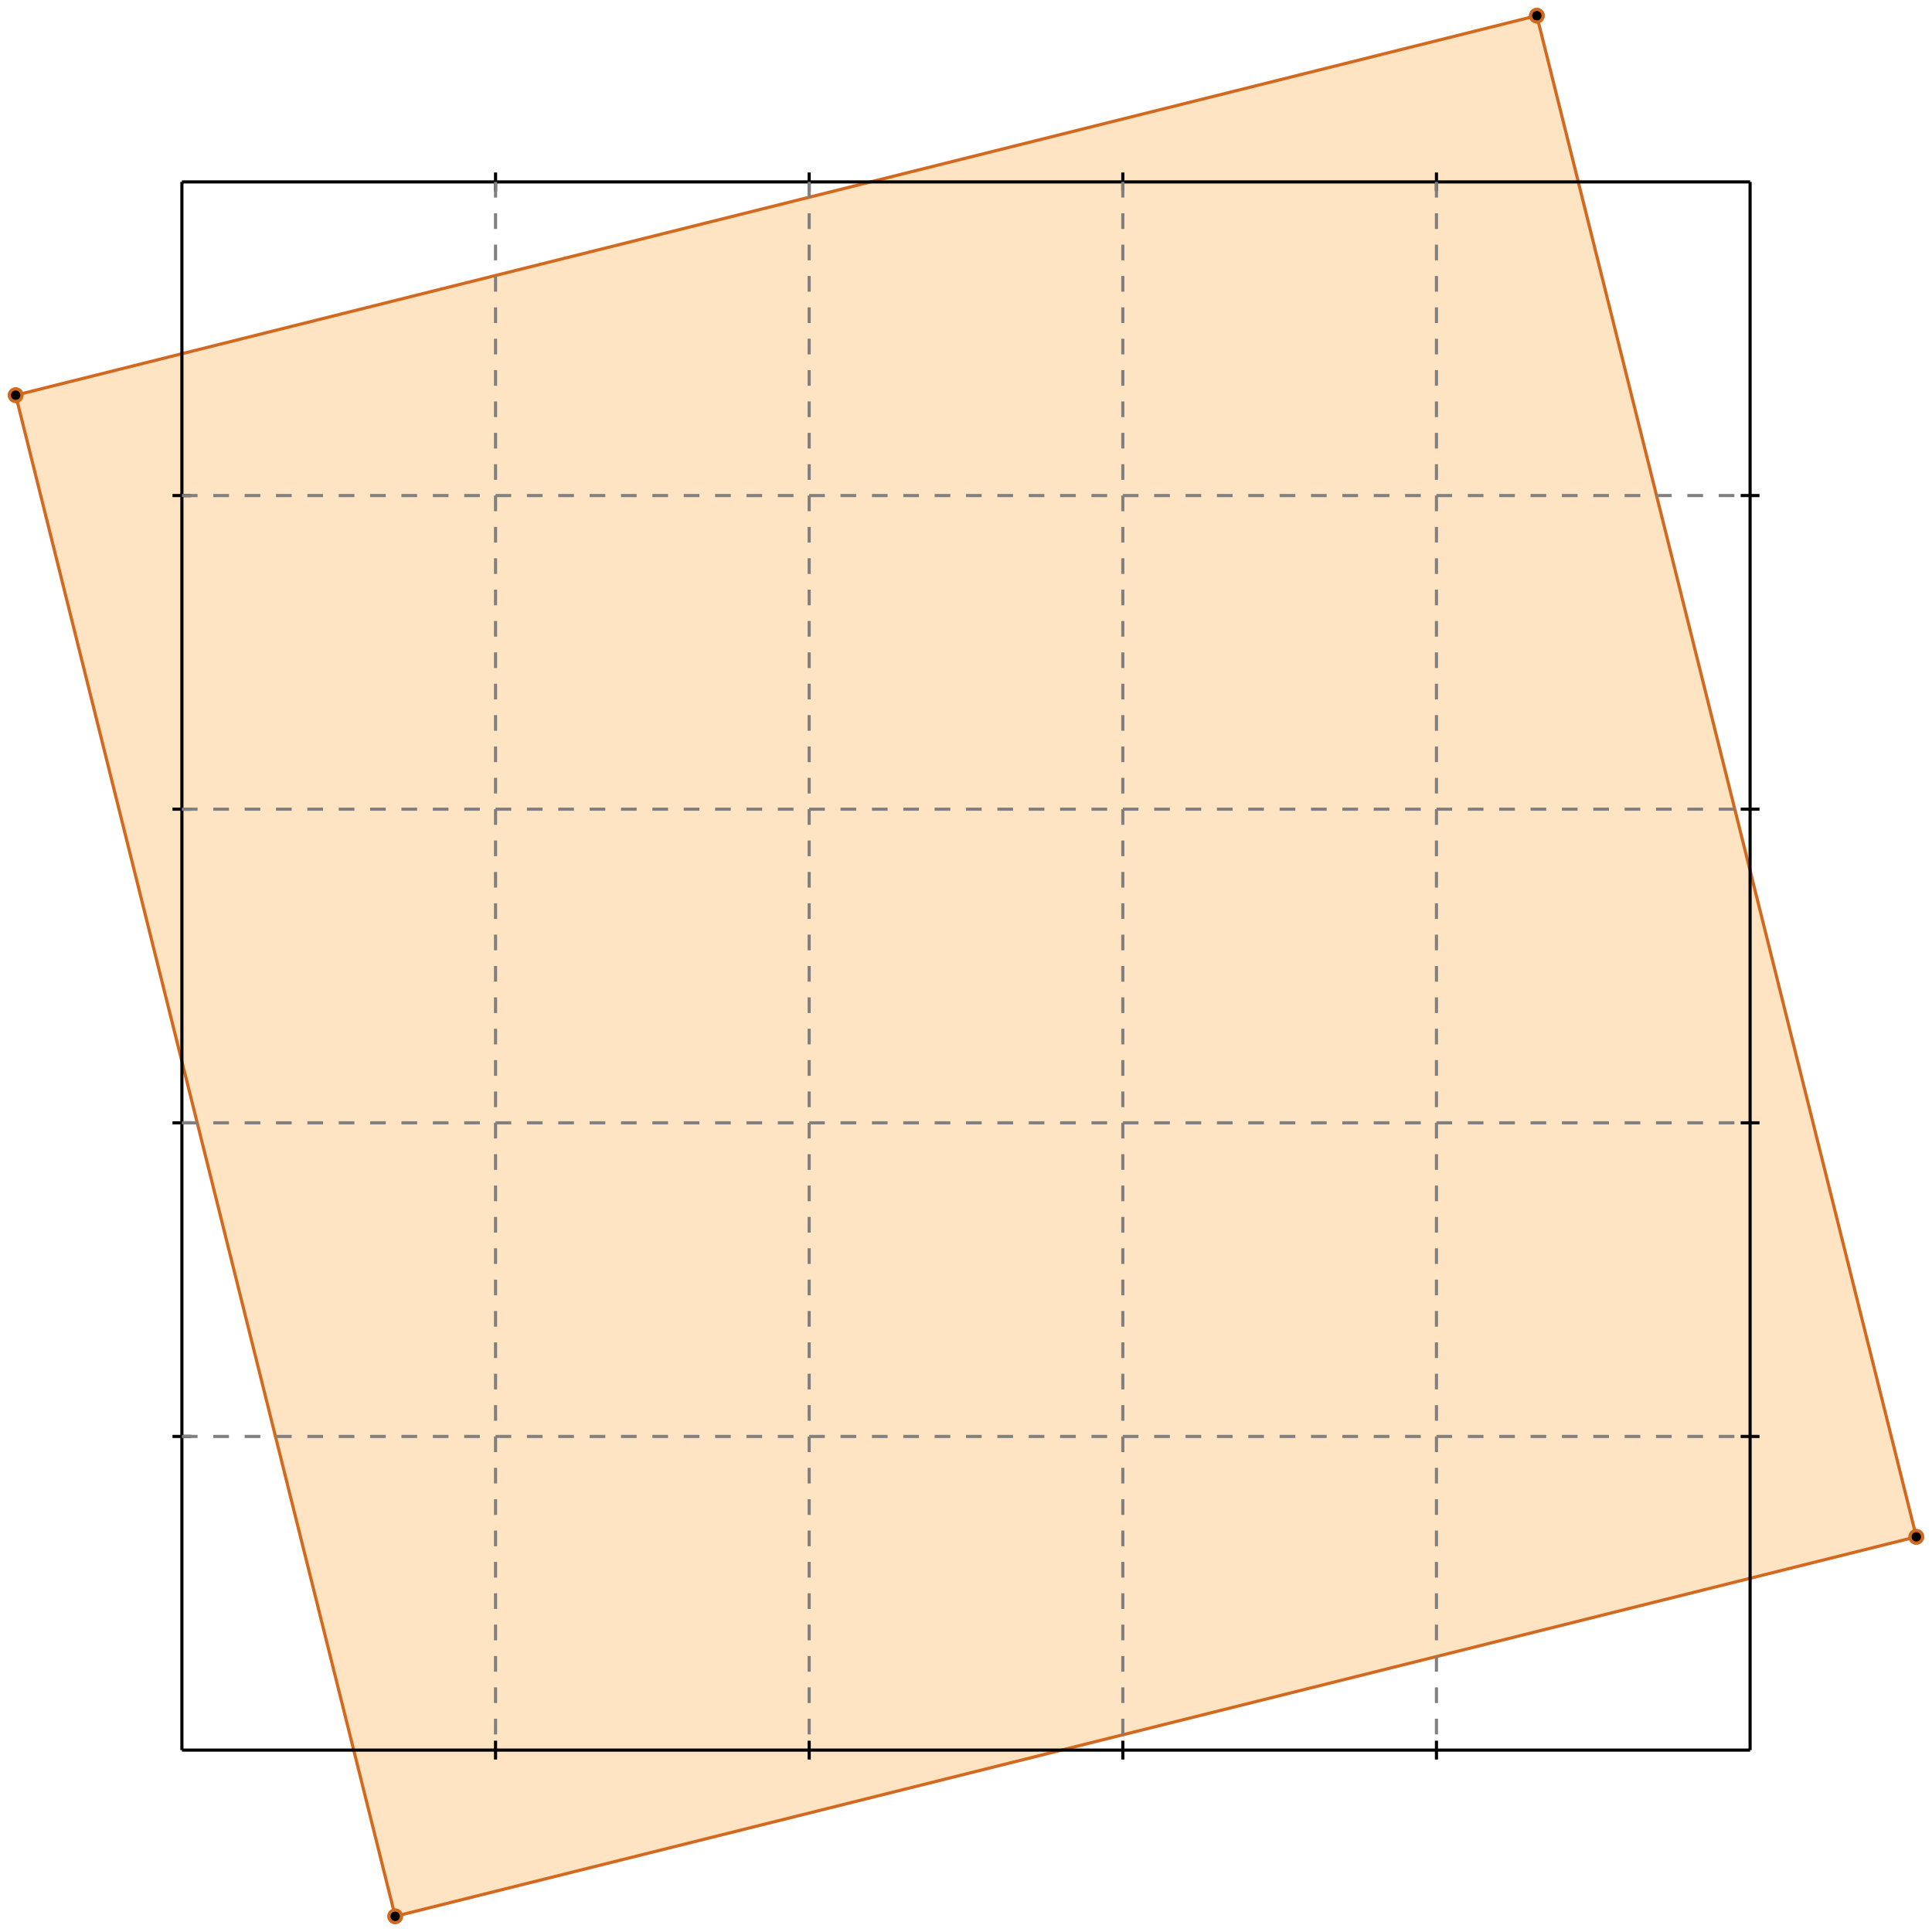 <?xml version="1.0" standalone="no"?>
<!DOCTYPE svg PUBLIC "-//W3C//DTD SVG 1.1//EN" 
  "http://www.w3.org/Graphics/SVG/1.1/DTD/svg11.dtd">
<svg width="616" height="616" version="1.1" id="toplevel"
    xmlns="http://www.w3.org/2000/svg"
    xmlns:xlink="http://www.w3.org/1999/xlink">
  <polygon points="126,611 611,490 490,5 5,126" fill="bisque"/>
  <g stroke="chocolate" stroke-width="1">
    <line x1="126" y1="611" x2="611" y2="490"/>
    <circle cx="126" cy="611" r="2"/>
    <circle cx="611" cy="490" r="2"/>
  </g>
  <g stroke="chocolate" stroke-width="1">
    <line x1="126" y1="611" x2="5" y2="126"/>
    <circle cx="126" cy="611" r="2"/>
    <circle cx="5" cy="126" r="2"/>
  </g>
  <g stroke="chocolate" stroke-width="1">
    <line x1="611" y1="490" x2="490" y2="5"/>
    <circle cx="611" cy="490" r="2"/>
    <circle cx="490" cy="5" r="2"/>
  </g>
  <g stroke="chocolate" stroke-width="1">
    <line x1="5" y1="126" x2="490" y2="5"/>
    <circle cx="5" cy="126" r="2"/>
    <circle cx="490" cy="5" r="2"/>
  </g>
  <g stroke="black" stroke-width="1">
    <line x1="58" y1="58" x2="558" y2="58"/>
    <line x1="58" y1="58" x2="58" y2="558"/>
    <line x1="558" y1="558" x2="58" y2="558"/>
    <line x1="558" y1="558" x2="558" y2="58"/>
    <line x1="158" y1="55" x2="158" y2="61"/>
    <line x1="55" y1="158" x2="61" y2="158"/>
    <line x1="158" y1="555" x2="158" y2="561"/>
    <line x1="555" y1="158" x2="561" y2="158"/>
    <line x1="258" y1="55" x2="258" y2="61"/>
    <line x1="55" y1="258" x2="61" y2="258"/>
    <line x1="258" y1="555" x2="258" y2="561"/>
    <line x1="555" y1="258" x2="561" y2="258"/>
    <line x1="358" y1="55" x2="358" y2="61"/>
    <line x1="55" y1="358" x2="61" y2="358"/>
    <line x1="358" y1="555" x2="358" y2="561"/>
    <line x1="555" y1="358" x2="561" y2="358"/>
    <line x1="458" y1="55" x2="458" y2="61"/>
    <line x1="55" y1="458" x2="61" y2="458"/>
    <line x1="458" y1="555" x2="458" y2="561"/>
    <line x1="555" y1="458" x2="561" y2="458"/>
  </g>
  <g stroke="gray" stroke-width="1" stroke-dasharray="5,5">
    <line x1="158" y1="58" x2="158" y2="558"/>
    <line x1="58" y1="158" x2="558" y2="158"/>
    <line x1="258" y1="58" x2="258" y2="558"/>
    <line x1="58" y1="258" x2="558" y2="258"/>
    <line x1="358" y1="58" x2="358" y2="558"/>
    <line x1="58" y1="358" x2="558" y2="358"/>
    <line x1="458" y1="58" x2="458" y2="558"/>
    <line x1="58" y1="458" x2="558" y2="458"/>
  </g>
</svg>
